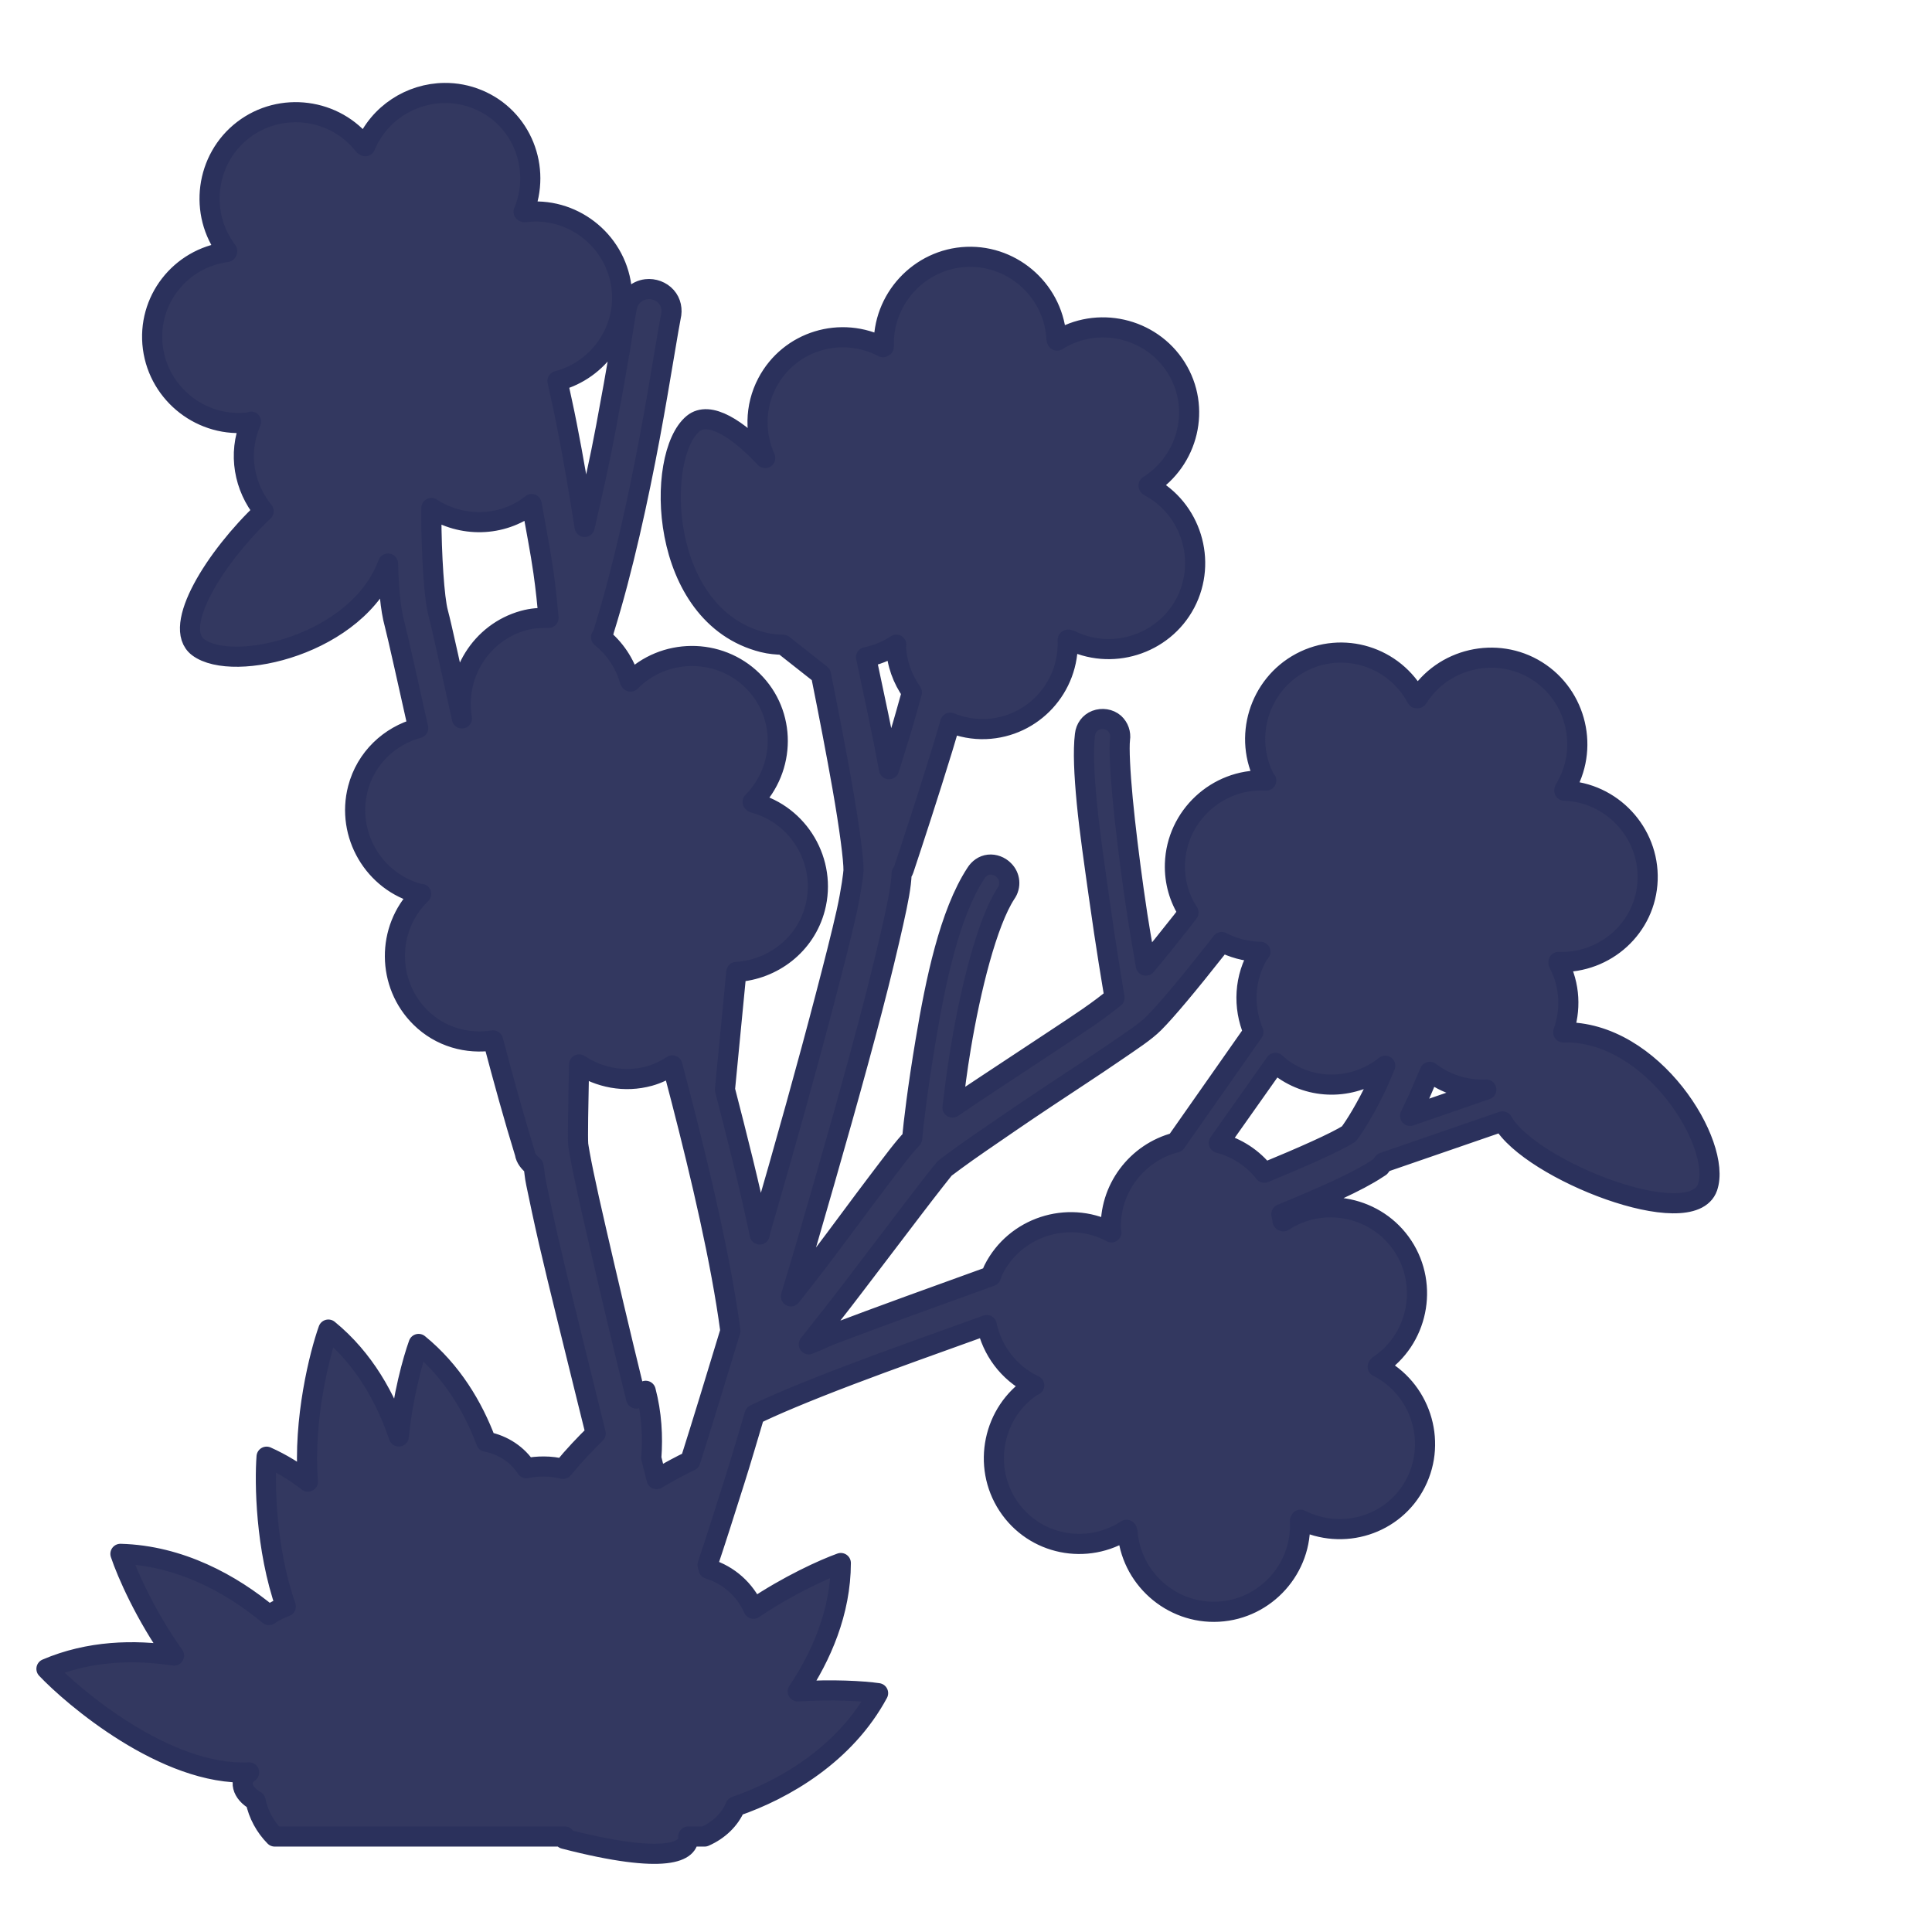 <?xml version="1.0" encoding="UTF-8" standalone="no"?>
<svg xmlns:dc="http://purl.org/dc/elements/1.1/" xmlns:cc="http://creativecommons.org/ns#" xmlns:rdf="http://www.w3.org/1999/02/22-rdf-syntax-ns#" xmlns:svg="http://www.w3.org/2000/svg" xmlns="http://www.w3.org/2000/svg" viewBox="0 0 48 48" height="100%" width="100%" version="1.0" >
<defs />
<path style="fill:#333860;fill-rule:evenodd;stroke:#2b315c;stroke-width:0.5;stroke-linecap:round;stroke-linejoin:round;" d="M 11.042 2.310 C 10.208 2.318 9.414 2.816 9.076 3.632 C 9.071 3.627 9.055 3.628 9.050 3.623 C 8.334 2.688 6.977 2.511 6.042 3.228 C 5.108 3.945 4.930 5.302 5.646 6.236 C 5.648 6.238 5.634 6.259 5.636 6.261 C 4.469 6.415 3.645 7.475 3.798 8.642 C 3.952 9.810 5.035 10.645 6.203 10.492 C 6.216 10.490 6.225 10.478 6.238 10.476 C 6.230 10.493 6.225 10.510 6.218 10.527 C 5.907 11.278 6.067 12.108 6.550 12.701 C 5.357 13.828 4.254 15.574 4.923 16.080 C 5.791 16.734 8.898 16.024 9.640 14.001 C 9.657 14.571 9.693 15.108 9.806 15.517 C 9.865 15.732 10.187 17.179 10.390 18.089 C 9.682 18.283 9.091 18.828 8.892 19.591 C 8.595 20.731 9.286 21.912 10.425 22.208 C 10.438 22.212 10.452 22.205 10.464 22.208 C 10.451 22.221 10.438 22.235 10.425 22.248 C 9.598 23.086 9.609 24.452 10.447 25.279 C 10.941 25.767 11.612 25.948 12.25 25.849 C 12.509 26.828 12.773 27.786 13.039 28.646 C 13.059 28.785 13.151 28.886 13.255 28.972 C 13.281 29.111 13.280 29.208 13.320 29.398 C 13.402 29.791 13.504 30.280 13.634 30.847 C 13.896 31.982 14.254 33.394 14.591 34.773 C 14.696 35.203 14.698 35.200 14.800 35.615 C 14.530 35.880 14.254 36.168 13.988 36.494 C 13.833 36.456 13.678 36.435 13.511 36.435 C 13.361 36.435 13.218 36.447 13.078 36.478 C 12.865 36.146 12.505 35.899 12.078 35.818 C 11.750 34.941 11.222 34.061 10.400 33.390 C 10.254 33.796 10.009 34.679 9.908 35.689 C 9.588 34.743 9.048 33.759 8.158 33.033 C 7.944 33.630 7.527 35.266 7.650 36.810 C 7.340 36.571 6.999 36.359 6.623 36.191 C 6.575 36.815 6.593 38.469 7.101 39.912 C 6.954 39.969 6.809 40.037 6.681 40.126 C 5.761 39.360 4.475 38.644 2.992 38.605 C 3.150 39.081 3.616 40.142 4.324 41.132 C 3.330 40.981 2.212 41.010 1.154 41.462 C 1.778 42.124 4.107 44.135 6.189 44.035 C 5.916 44.224 6.009 44.552 6.349 44.738 C 6.418 45.078 6.589 45.388 6.826 45.628 L 14.033 45.628 C 14.030 45.649 14.019 45.664 14.017 45.685 C 16.582 46.348 17.145 45.996 17.099 45.628 L 17.505 45.628 C 17.853 45.476 18.135 45.210 18.271 44.880 C 19.490 44.461 21.001 43.581 21.816 42.066 C 21.440 42.012 20.685 41.968 19.820 42.023 C 20.404 41.151 20.887 40.051 20.890 38.833 C 20.472 38.983 19.592 39.380 18.720 39.968 C 18.513 39.498 18.106 39.131 17.605 38.978 C 17.601 38.943 17.584 38.914 17.578 38.880 C 17.774 38.298 17.997 37.595 18.257 36.773 C 18.406 36.304 18.581 35.705 18.748 35.146 C 19.147 34.946 19.961 34.598 21.115 34.160 C 22.076 33.794 23.306 33.357 24.515 32.921 C 24.646 33.535 25.040 34.090 25.646 34.396 C 25.662 34.404 25.678 34.412 25.695 34.419 C 25.683 34.427 25.669 34.424 25.658 34.431 C 24.673 35.076 24.395 36.417 25.041 37.402 C 25.686 38.387 27.003 38.652 27.988 38.007 C 27.988 38.012 28.011 38.017 28.011 38.021 C 28.078 39.196 29.099 40.108 30.275 40.042 C 31.451 39.977 32.363 38.958 32.296 37.783 C 32.296 37.775 32.311 37.765 32.310 37.757 C 33.361 38.288 34.647 37.886 35.177 36.835 C 35.708 35.785 35.279 34.487 34.228 33.957 C 34.234 33.952 34.234 33.935 34.240 33.931 C 35.225 33.286 35.502 31.947 34.857 30.962 C 34.212 29.977 32.871 29.698 31.886 30.343 C 31.884 30.345 31.865 30.330 31.863 30.332 C 31.860 30.274 31.843 30.220 31.835 30.164 C 32.864 29.741 33.733 29.357 34.214 29.037 L 34.287 28.990 L 34.328 28.937 C 34.341 28.920 34.355 28.900 34.369 28.882 L 37.330 27.861 C 38.016 29.076 42.025 30.640 42.423 29.498 C 42.790 28.445 41.071 25.597 38.837 25.648 C 39.032 25.099 39.013 24.477 38.720 23.927 C 38.717 23.921 38.724 23.906 38.720 23.900 C 39.897 23.940 40.895 23.035 40.935 21.859 C 40.975 20.682 40.042 19.684 38.865 19.644 C 38.869 19.638 38.863 19.623 38.867 19.617 C 39.490 18.618 39.178 17.285 38.179 16.662 C 37.180 16.039 35.845 16.348 35.222 17.347 C 35.220 17.350 35.199 17.345 35.197 17.347 C 34.643 16.308 33.359 15.909 32.320 16.462 C 31.280 17.016 30.879 18.324 31.433 19.363 C 31.439 19.375 31.454 19.381 31.460 19.392 C 31.442 19.391 31.424 19.391 31.406 19.390 C 30.229 19.350 29.231 20.282 29.191 21.458 C 29.176 21.906 29.301 22.323 29.527 22.671 C 29.477 22.736 29.418 22.816 29.369 22.878 C 29.031 23.308 28.722 23.691 28.468 23.990 C 28.382 23.460 28.304 23.103 28.166 22.113 C 28.059 21.347 27.959 20.541 27.894 19.859 C 27.829 19.176 27.800 18.581 27.826 18.367 C 27.849 18.220 27.796 18.071 27.687 17.970 C 27.563 17.861 27.380 17.835 27.226 17.894 C 27.072 17.954 26.973 18.091 26.955 18.255 C 26.906 18.658 26.934 19.237 27.001 19.941 C 27.069 20.645 27.188 21.456 27.296 22.230 C 27.484 23.578 27.643 24.493 27.691 24.787 C 27.533 24.912 27.315 25.082 27.023 25.283 C 26.555 25.604 25.976 25.978 25.386 26.371 C 24.796 26.763 24.195 27.153 23.716 27.482 C 23.696 27.496 23.684 27.503 23.664 27.517 C 23.719 27.074 23.776 26.595 23.873 26.019 C 24.113 24.580 24.523 22.916 24.992 22.199 C 25.121 22.019 25.099 21.772 24.939 21.619 C 24.844 21.522 24.701 21.467 24.566 21.482 C 24.431 21.497 24.318 21.580 24.246 21.695 C 23.590 22.698 23.243 24.379 22.996 25.859 C 22.796 27.050 22.695 27.921 22.662 28.287 C 22.450 28.504 22.199 28.846 21.798 29.373 C 21.383 29.919 20.873 30.619 20.345 31.314 C 20.106 31.629 19.887 31.901 19.650 32.207 C 19.778 31.781 19.905 31.363 20.041 30.898 C 20.648 28.808 21.241 26.728 21.673 25.068 C 21.890 24.238 22.069 23.489 22.197 22.916 C 22.319 22.368 22.388 22.015 22.400 21.703 C 22.419 21.670 22.441 21.642 22.453 21.605 C 22.677 20.932 23.067 19.743 23.419 18.595 C 23.491 18.363 23.543 18.174 23.609 17.955 C 23.882 18.065 24.179 18.125 24.490 18.113 C 25.666 18.066 26.573 17.074 26.527 15.898 C 26.530 15.900 26.547 15.880 26.550 15.882 C 27.592 16.430 28.900 16.026 29.449 14.984 C 29.997 13.942 29.592 12.633 28.550 12.085 C 28.544 12.082 28.541 12.067 28.535 12.064 C 29.531 11.435 29.848 10.126 29.220 9.130 C 28.592 8.135 27.259 7.834 26.263 8.462 C 26.263 8.455 26.248 8.446 26.248 8.439 C 26.201 7.263 25.196 6.336 24.019 6.382 C 22.842 6.429 21.914 7.435 21.960 8.611 C 21.960 8.614 21.937 8.623 21.937 8.626 C 20.895 8.079 19.610 8.469 19.062 9.511 C 18.745 10.113 18.753 10.799 19.011 11.380 C 18.332 10.655 17.622 10.194 17.220 10.525 C 16.270 11.308 16.350 15.300 18.957 15.958 C 19.131 16.002 19.295 16.014 19.457 16.019 L 20.396 16.759 C 20.594 17.743 20.785 18.737 20.929 19.556 C 21.103 20.544 21.211 21.372 21.205 21.626 C 21.203 21.691 21.153 22.115 21.031 22.666 C 20.908 23.216 20.722 23.945 20.507 24.767 C 20.079 26.411 19.507 28.465 18.902 30.546 C 18.891 30.587 18.886 30.630 18.875 30.671 C 18.623 29.454 18.302 28.200 18.011 27.070 L 18.294 24.148 C 19.197 24.094 20.012 23.478 20.251 22.560 C 20.549 21.421 19.858 20.239 18.718 19.943 C 18.711 19.941 18.706 19.925 18.699 19.923 C 19.526 19.085 19.537 17.738 18.699 16.912 C 17.861 16.085 16.492 16.095 15.666 16.933 C 15.664 16.926 15.650 16.920 15.648 16.914 C 15.526 16.471 15.267 16.103 14.933 15.832 C 14.969 15.773 14.998 15.709 15.013 15.638 C 15.474 14.160 15.865 12.357 16.148 10.841 C 16.290 10.084 16.405 9.385 16.494 8.861 C 16.582 8.337 16.650 7.940 16.666 7.871 C 16.709 7.694 16.673 7.507 16.552 7.371 C 16.431 7.234 16.240 7.164 16.058 7.185 C 15.812 7.214 15.615 7.402 15.574 7.646 C 15.531 7.834 15.490 8.165 15.402 8.687 C 15.314 9.209 15.196 9.869 15.056 10.617 C 14.911 11.395 14.722 12.246 14.525 13.091 C 14.396 12.271 14.251 11.412 14.085 10.570 C 14.005 10.159 13.934 9.855 13.851 9.466 C 14.877 9.196 15.580 8.200 15.439 7.123 C 15.286 5.955 14.202 5.119 13.035 5.273 C 13.027 5.274 13.016 5.262 13.009 5.263 C 13.460 4.175 12.964 2.923 11.876 2.472 C 11.605 2.359 11.321 2.307 11.042 2.310 z M 13.208 12.523 C 13.308 13.094 13.429 13.699 13.501 14.212 C 13.561 14.633 13.597 15.001 13.628 15.351 C 13.423 15.346 13.216 15.360 13.009 15.417 C 11.943 15.711 11.294 16.780 11.476 17.849 C 11.274 16.929 10.968 15.526 10.884 15.220 C 10.788 14.869 10.719 13.790 10.716 12.804 C 10.716 12.738 10.718 12.686 10.718 12.621 C 11.460 13.103 12.457 13.103 13.195 12.537 C 13.200 12.533 13.203 12.527 13.208 12.523 z M 22.269 16.017 C 22.269 16.031 22.261 16.042 22.261 16.056 C 22.278 16.483 22.424 16.874 22.656 17.201 C 22.560 17.542 22.471 17.873 22.357 18.246 C 22.257 18.571 22.190 18.788 22.087 19.111 C 21.933 18.266 21.722 17.298 21.517 16.328 C 21.761 16.276 22.001 16.187 22.224 16.046 C 22.240 16.037 22.254 16.027 22.269 16.017 z M 30.351 23.404 C 30.626 23.545 30.932 23.635 31.261 23.646 C 31.280 23.647 31.298 23.648 31.316 23.648 C 31.309 23.659 31.294 23.662 31.287 23.673 C 30.906 24.284 30.879 25.018 31.140 25.640 L 29.216 28.384 C 28.245 28.633 27.543 29.546 27.601 30.582 C 27.602 30.595 27.612 30.606 27.613 30.619 C 27.597 30.610 27.582 30.601 27.566 30.593 C 26.515 30.063 25.215 30.490 24.685 31.541 C 24.658 31.595 24.643 31.651 24.621 31.707 C 23.242 32.205 21.846 32.708 20.736 33.130 C 20.429 33.247 20.362 33.296 20.095 33.400 C 20.460 32.937 20.836 32.465 21.216 31.964 C 21.747 31.266 22.268 30.583 22.679 30.042 C 23.091 29.501 23.441 29.058 23.468 29.031 C 23.486 29.013 23.881 28.715 24.349 28.394 C 24.817 28.073 25.401 27.669 25.992 27.277 C 26.582 26.884 27.165 26.506 27.644 26.177 C 28.123 25.849 28.447 25.641 28.673 25.416 C 28.967 25.123 29.521 24.463 30.232 23.560 C 30.269 23.513 30.313 23.452 30.351 23.404 z M 31.687 26.406 C 31.777 26.486 31.869 26.563 31.974 26.628 C 32.760 27.118 33.731 27.024 34.416 26.478 C 34.350 26.624 34.286 26.795 34.222 26.931 C 33.949 27.514 33.665 27.972 33.511 28.173 C 33.177 28.383 32.374 28.739 31.412 29.136 C 31.130 28.775 30.733 28.515 30.281 28.396 L 31.687 26.406 z M 14.388 26.445 C 14.888 26.774 15.517 26.904 16.134 26.734 C 16.344 26.676 16.531 26.581 16.705 26.470 C 16.785 26.777 16.847 27.010 16.933 27.343 C 17.408 29.186 17.917 31.341 18.146 33.066 C 17.795 34.223 17.460 35.323 17.152 36.296 C 16.919 36.406 16.640 36.555 16.312 36.748 C 16.275 36.604 16.221 36.381 16.181 36.226 C 16.222 35.682 16.190 35.120 16.042 34.554 C 15.988 34.591 15.876 34.694 15.806 34.746 C 15.778 34.631 15.774 34.627 15.744 34.501 C 15.407 33.125 15.073 31.701 14.814 30.576 C 14.684 30.013 14.576 29.531 14.498 29.152 C 14.419 28.773 14.368 28.469 14.365 28.427 C 14.352 28.262 14.365 27.484 14.386 26.488 C 14.386 26.476 14.388 26.457 14.388 26.445 z M 35.523 26.630 C 35.925 26.936 36.423 27.092 36.927 27.070 L 35.033 27.724 C 35.088 27.610 35.135 27.510 35.193 27.388 C 35.302 27.155 35.410 26.882 35.523 26.630 z " />
</svg>
